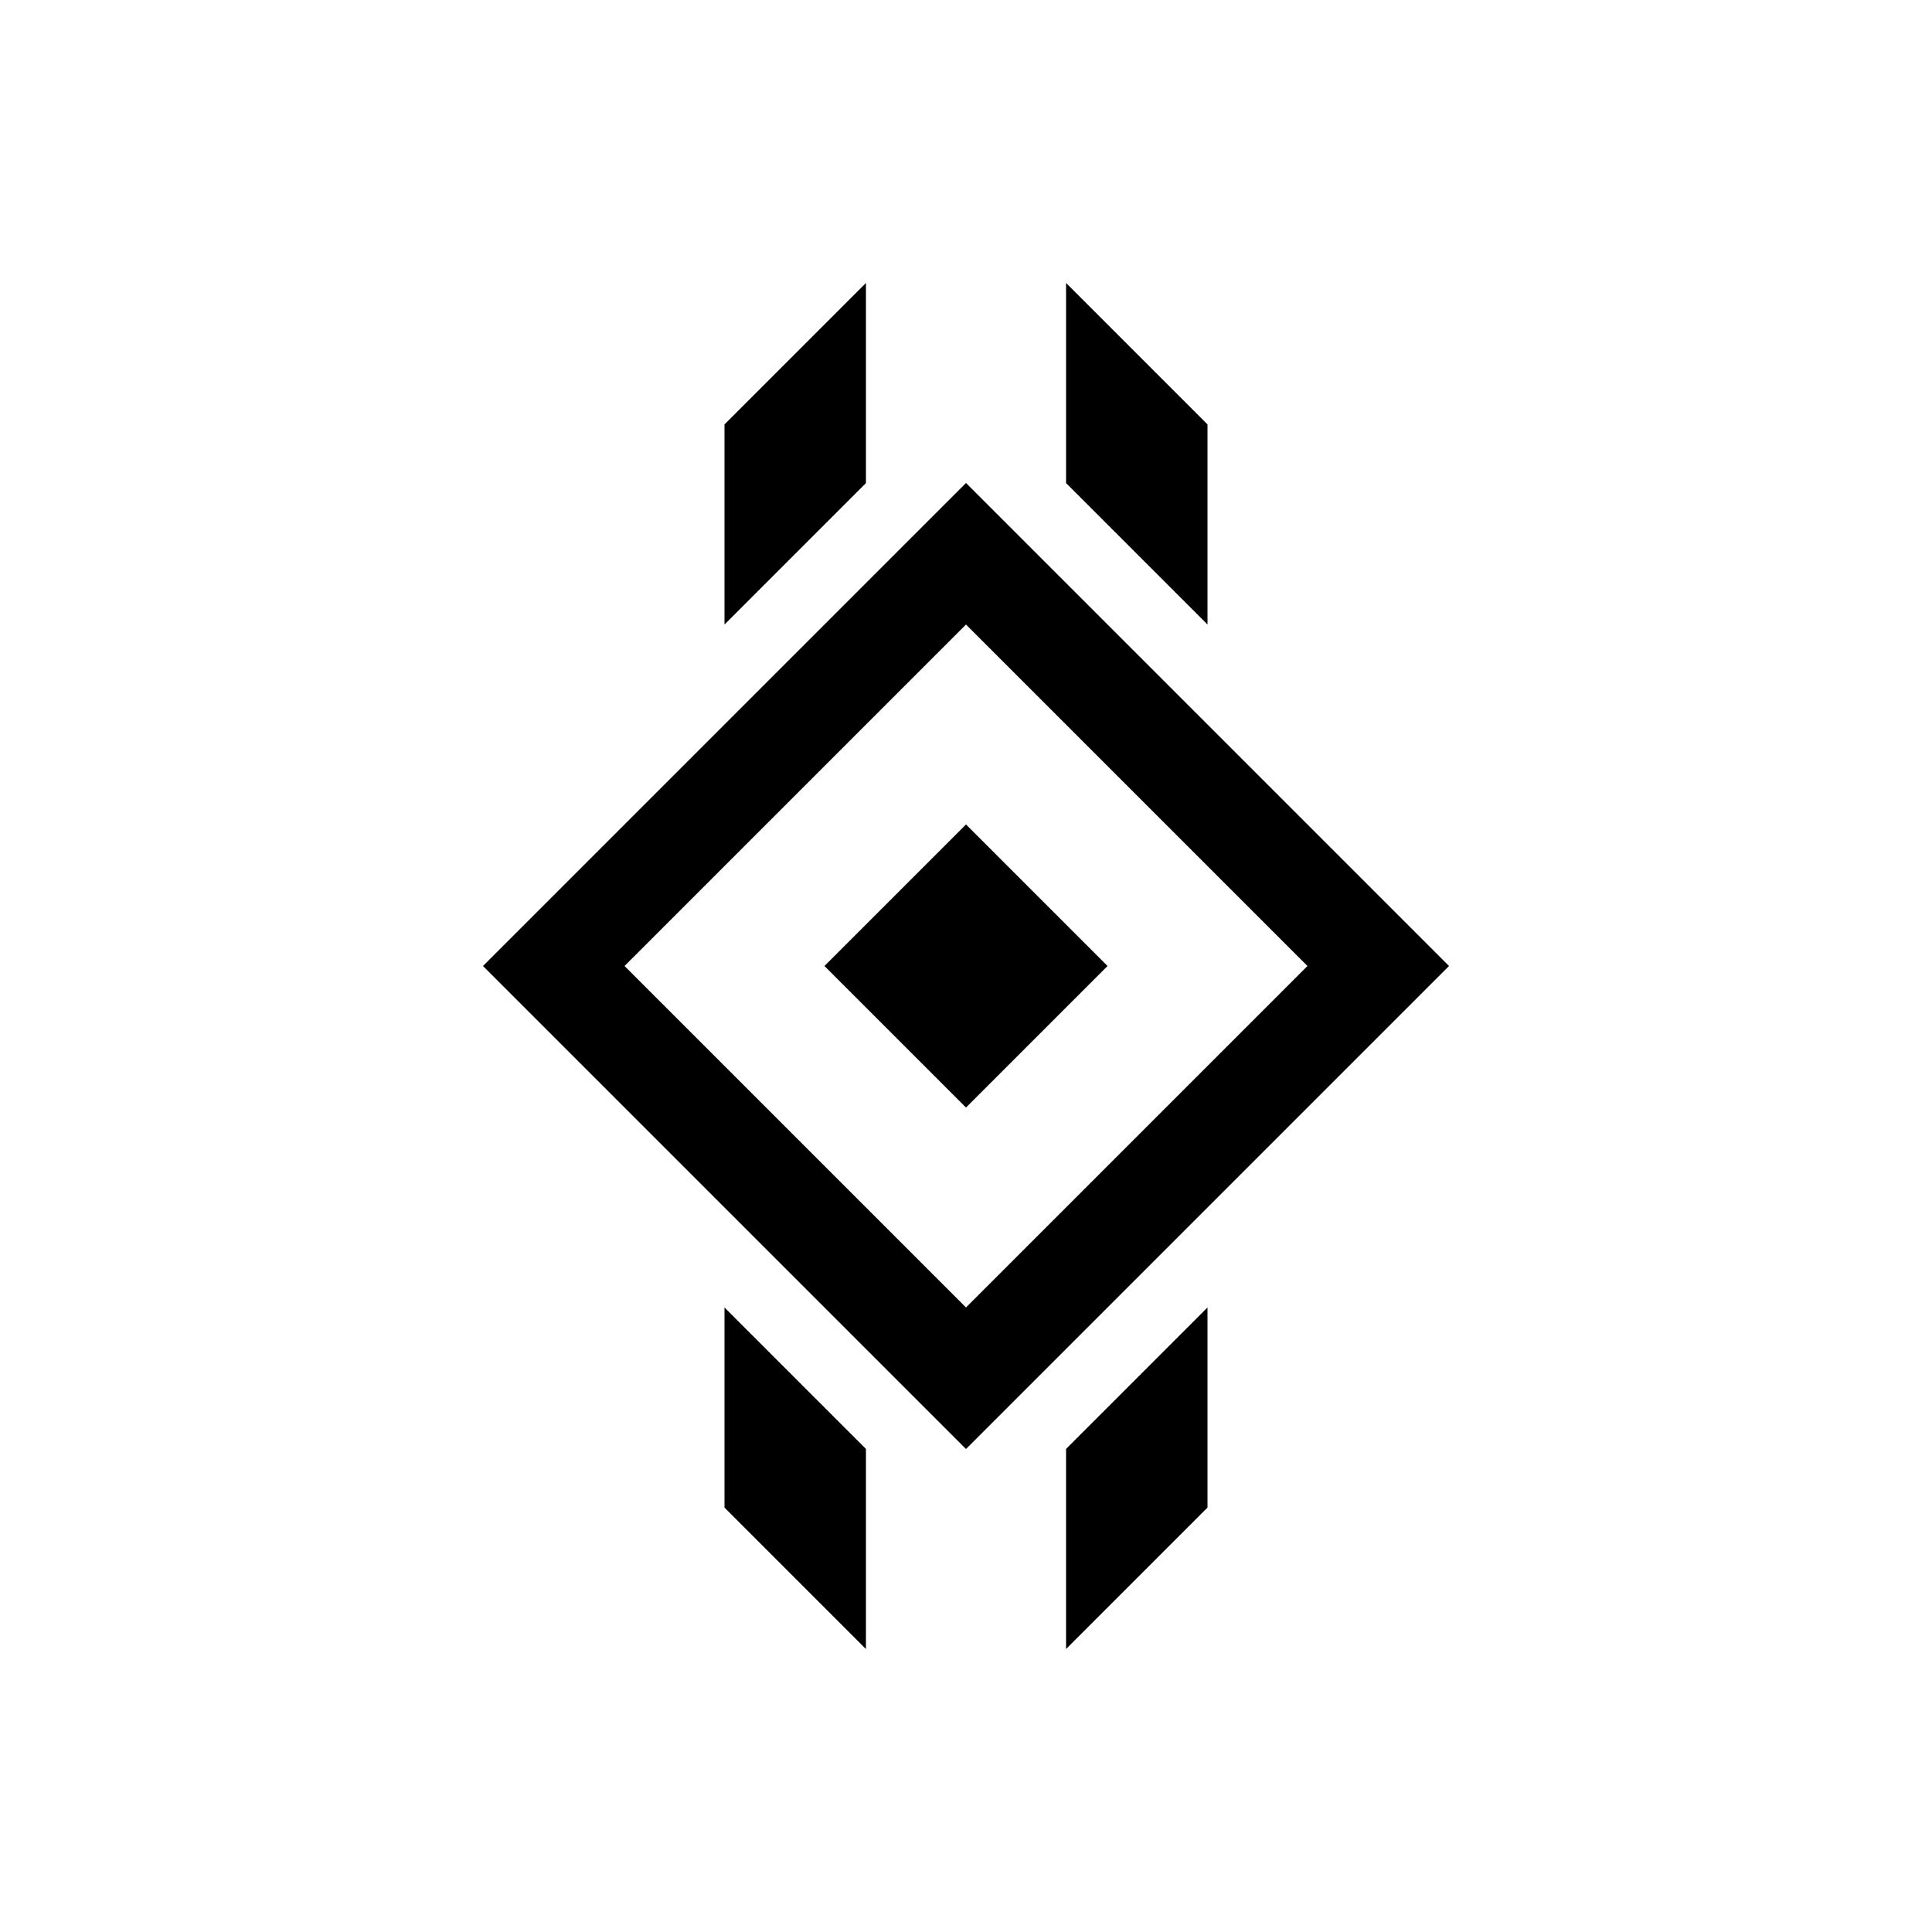<svg width="100%" height="100%" viewBox="0 0 600 600" version="1.1" xmlns="http://www.w3.org/2000/svg" style="fill-rule:evenodd;clip-rule:evenodd;"><g id="Layer1"><path d="M268.925,449.972l0,62.149l-43.925,-43.925l0,-62.15l43.925,43.926Zm106.075,18.224l0,-62.15l-43.925,43.926l0,62.149l43.925,-43.925Zm75.001,-168.196l-150.001,-150.001l-150.001,150.001l150.001,150.001l150.001,-150.001Zm-43.955,0l-106.046,-106.046l-106.046,106.046l106.046,106.046l106.046,-106.046Zm-62.091,0m-43.955,-43.955m-43.955,43.955m43.955,43.955m43.955,-43.955Zm-75.03,-149.972l0,-62.149l-43.925,43.925l0,62.15l43.925,-43.926Zm106.075,-18.224l0,62.15l-43.925,-43.926l0,-62.149l43.925,43.925Z"/></g>
<g id="pupil"><path d="M343.955,300l-43.955,-43.955l-43.955,43.955l43.955,43.955l43.955,-43.955Z"/></g>
</svg>